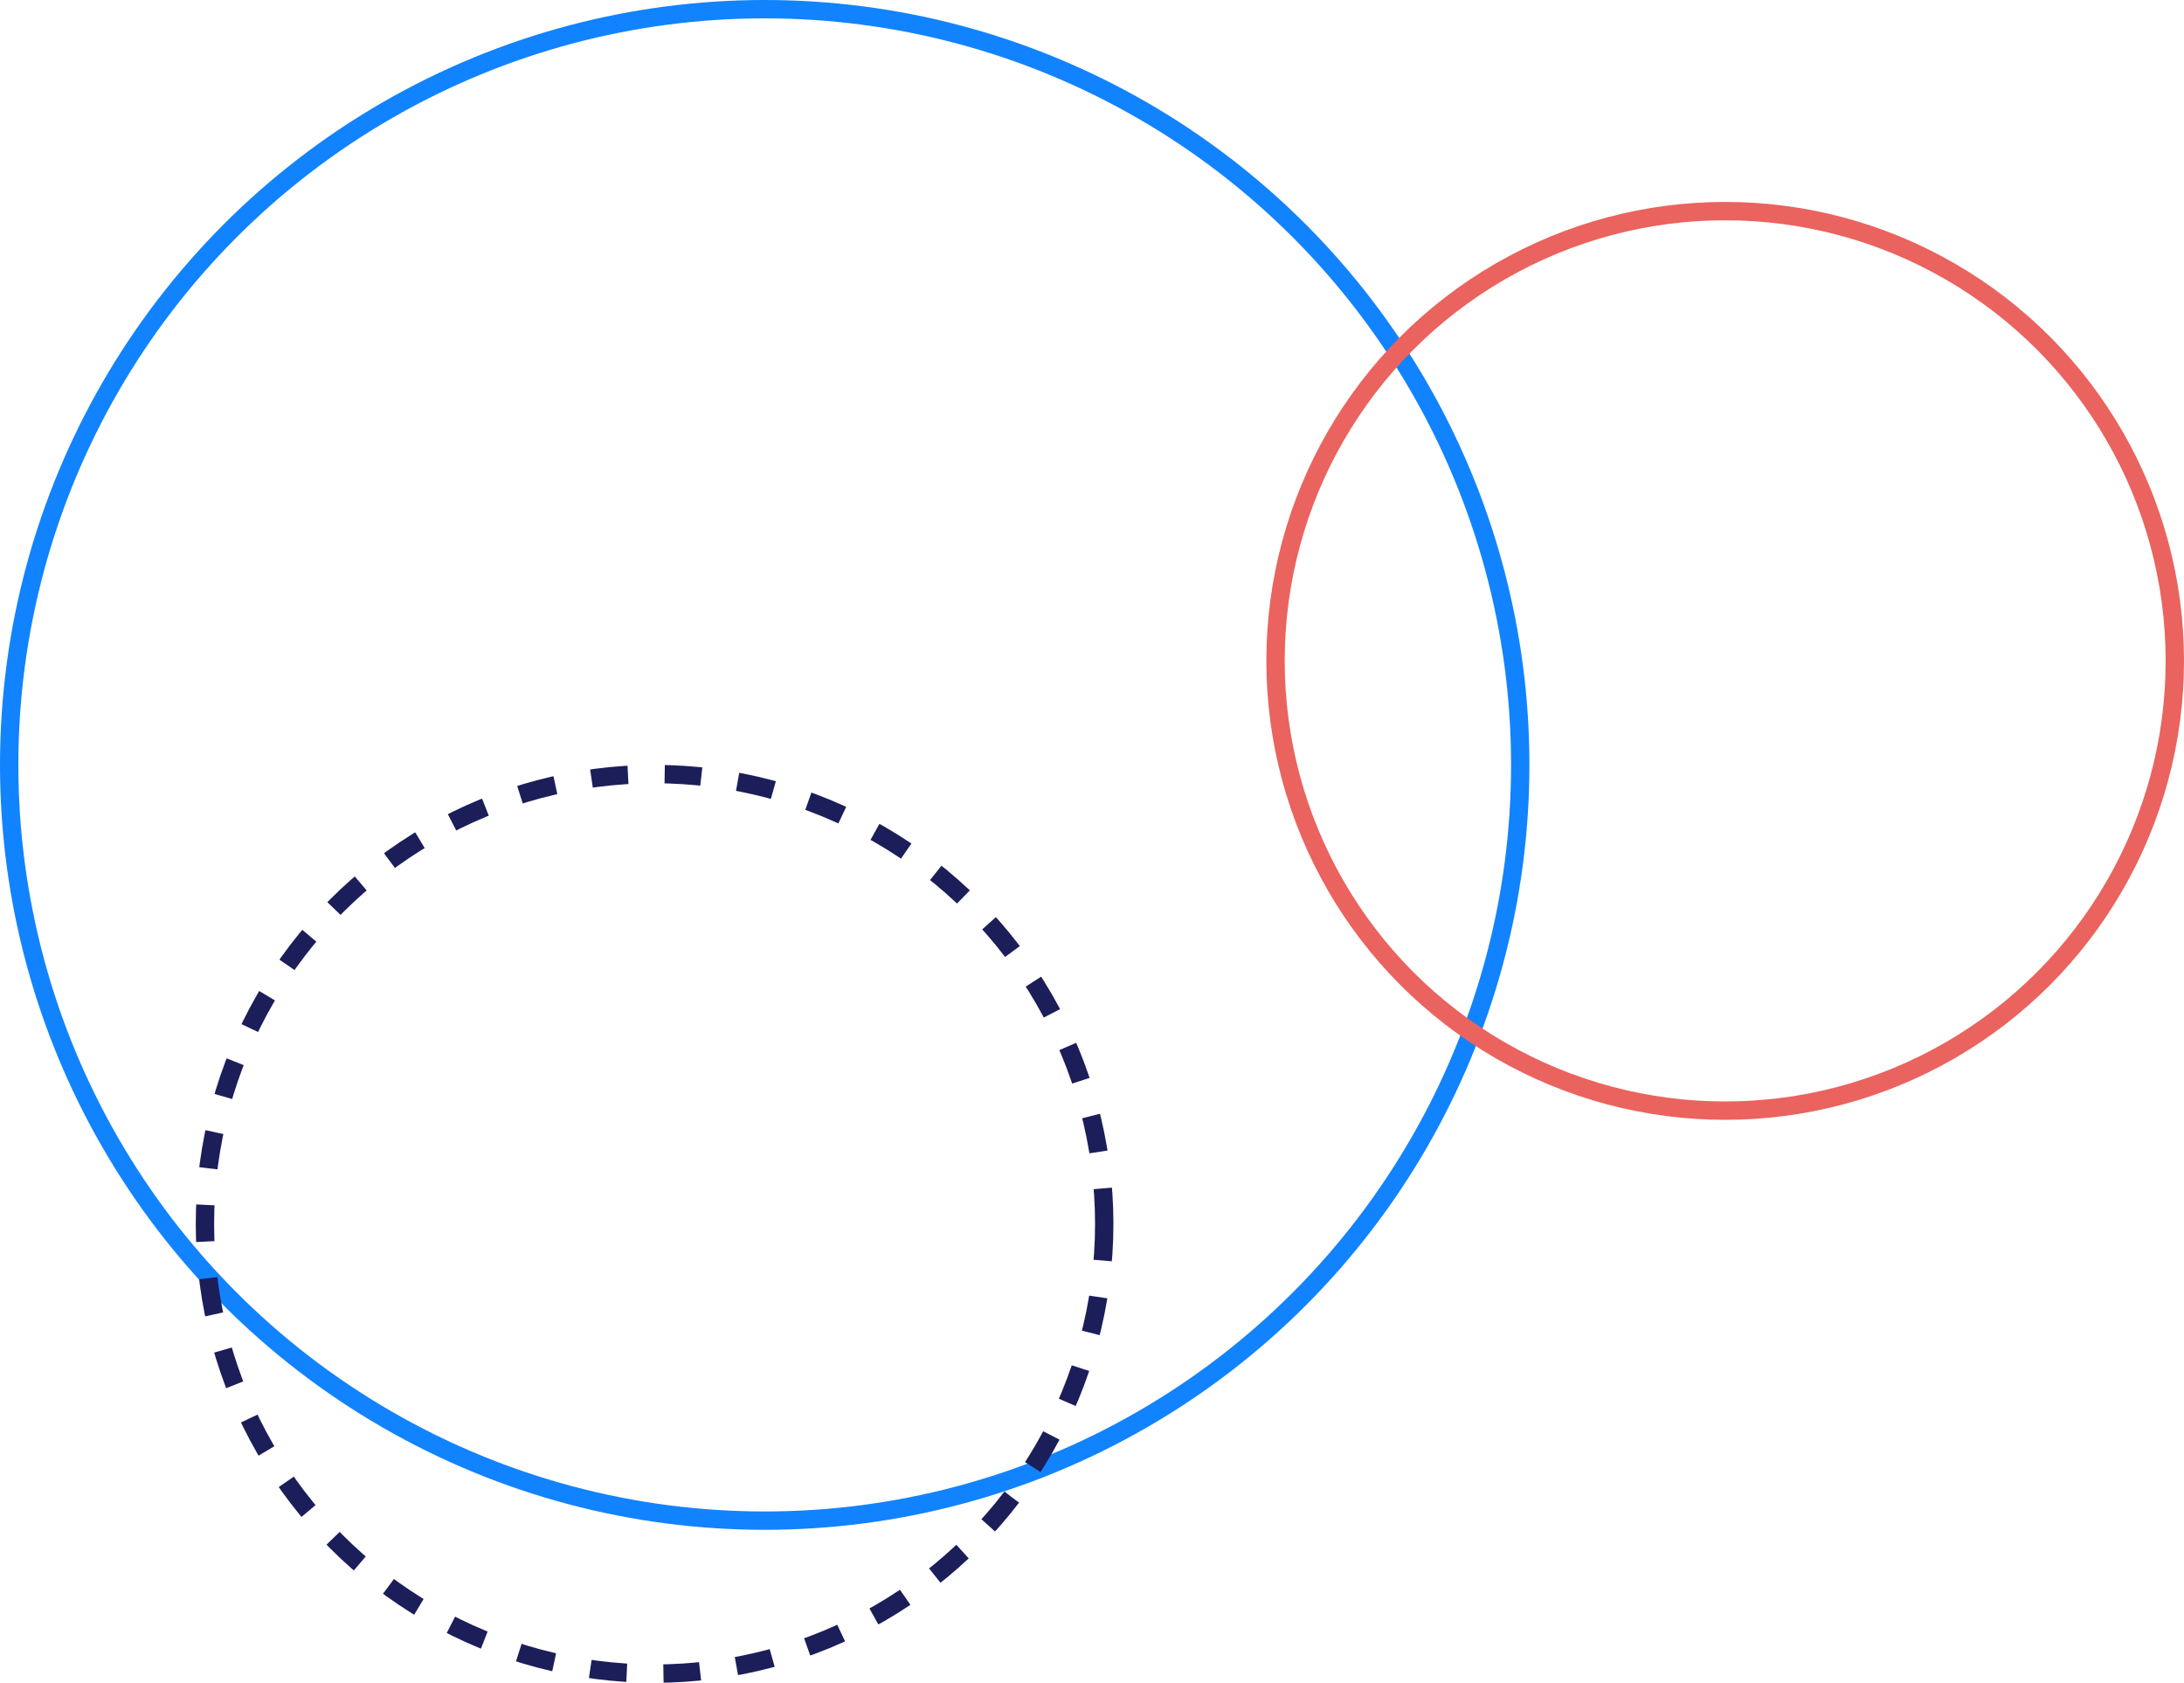 <svg width="357" height="275" viewBox="0 0 357 275" fill="none" xmlns="http://www.w3.org/2000/svg">
<circle cx="125" cy="125" r="123.5" stroke="#1283FE" stroke-width="3"/>
<circle cx="107" cy="200" r="73.5" stroke="#1c1e5a" stroke-width="3" stroke-dasharray="6 6"/>
<circle cx="282" cy="108" r="73.5" stroke="#EA635E" stroke-width="3"/>
</svg>

